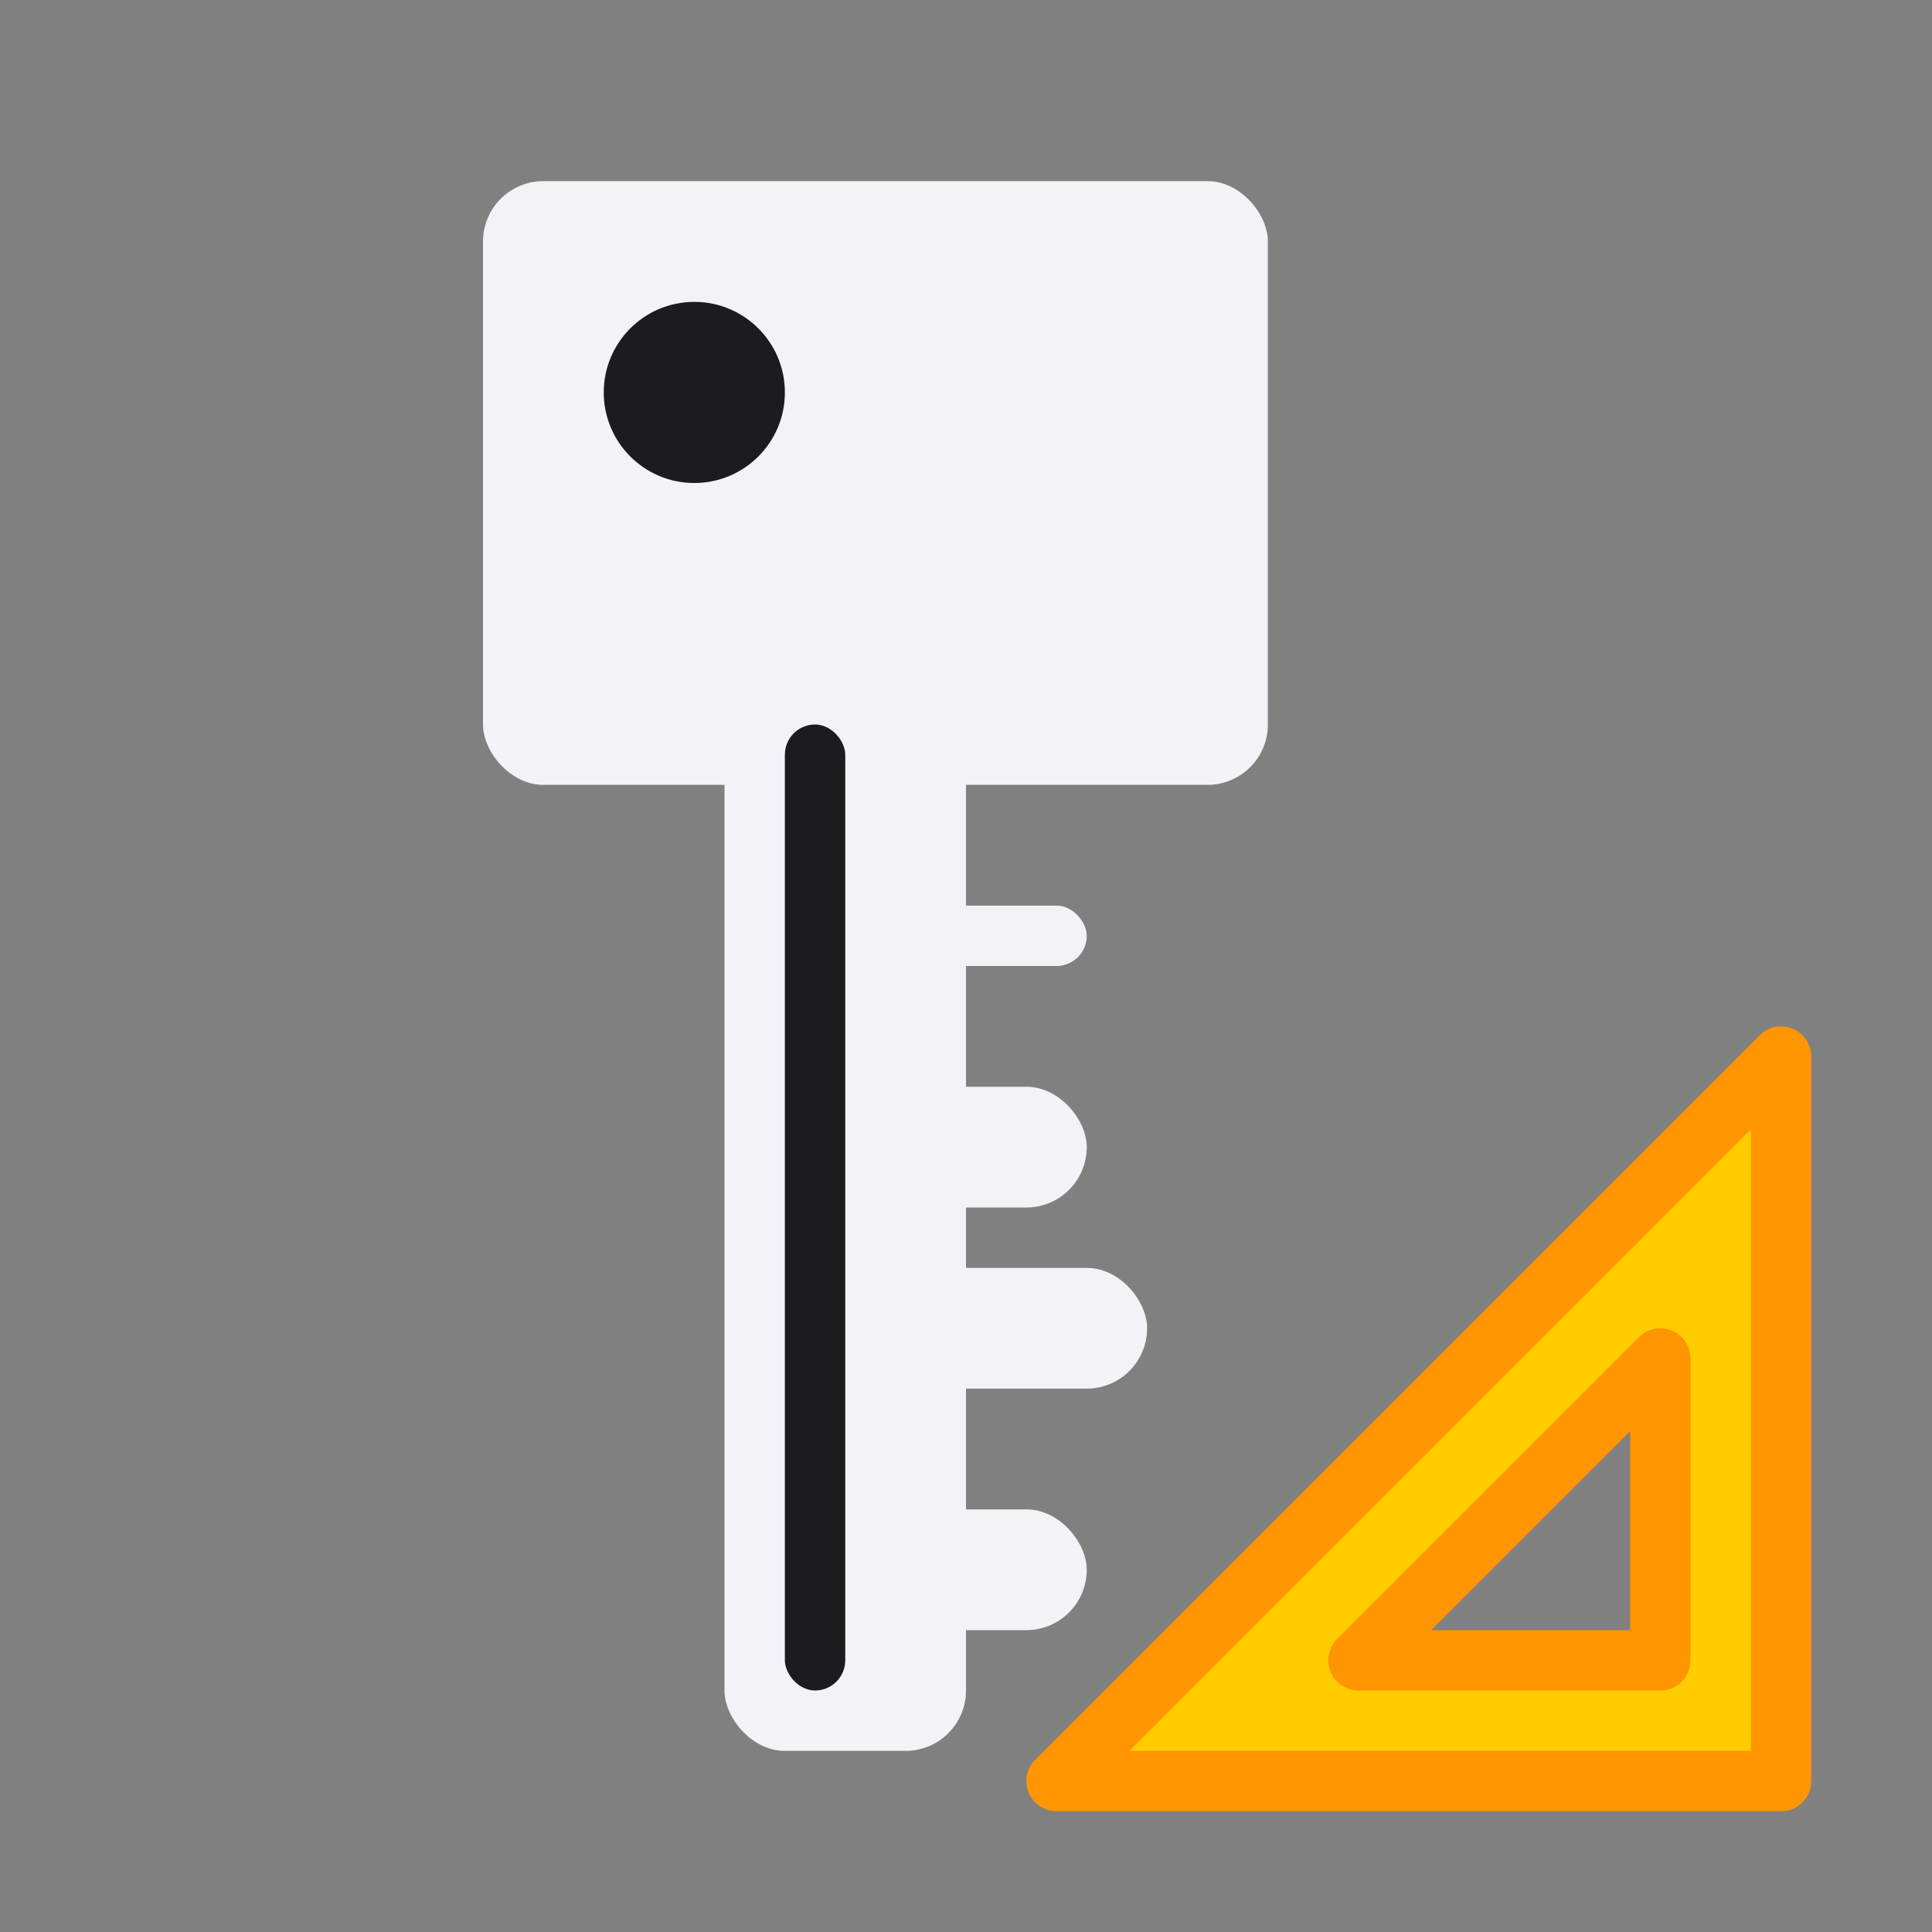 <svg viewBox="0 0 32 32" xmlns="http://www.w3.org/2000/svg"><rect x="0" y="0" width="32" height="32" fill="#808080" stroke="none"/><path d="m29.5 17.5-12 12h12zm-2 5v1.476 3.524h-4.5-.5z" fill="#fc0" fill-rule="evenodd" stroke="#ff9500" stroke-linecap="round" stroke-linejoin="round"/><rect fill="#1c1c1e" height="15.6" ry=".65" width="1.3" x="13.2" y="12.1"/><rect fill="#f2f2f7" height="10" ry="1" width="13" x="8" y="3"/><rect fill="#f2f2f7" height="17" ry="1" width="4" x="12" y="12"/><rect fill="#1c1c1e" height="16" ry=".5" width="1" x="13" y="12"/><rect fill="#f2f2f7" height="1" ry=".5" width="3" x="15" y="15"/><circle cx="11.5" cy="6.5" fill="#1c1c1e" r="1.5"/><g fill="#f2f2f7"><rect height="2" ry="1" width="3" x="15" y="18"/><rect height="2" ry="1" width="4" x="15" y="21"/><rect height="2" ry="1" width="3" x="15" y="25"/></g></svg>